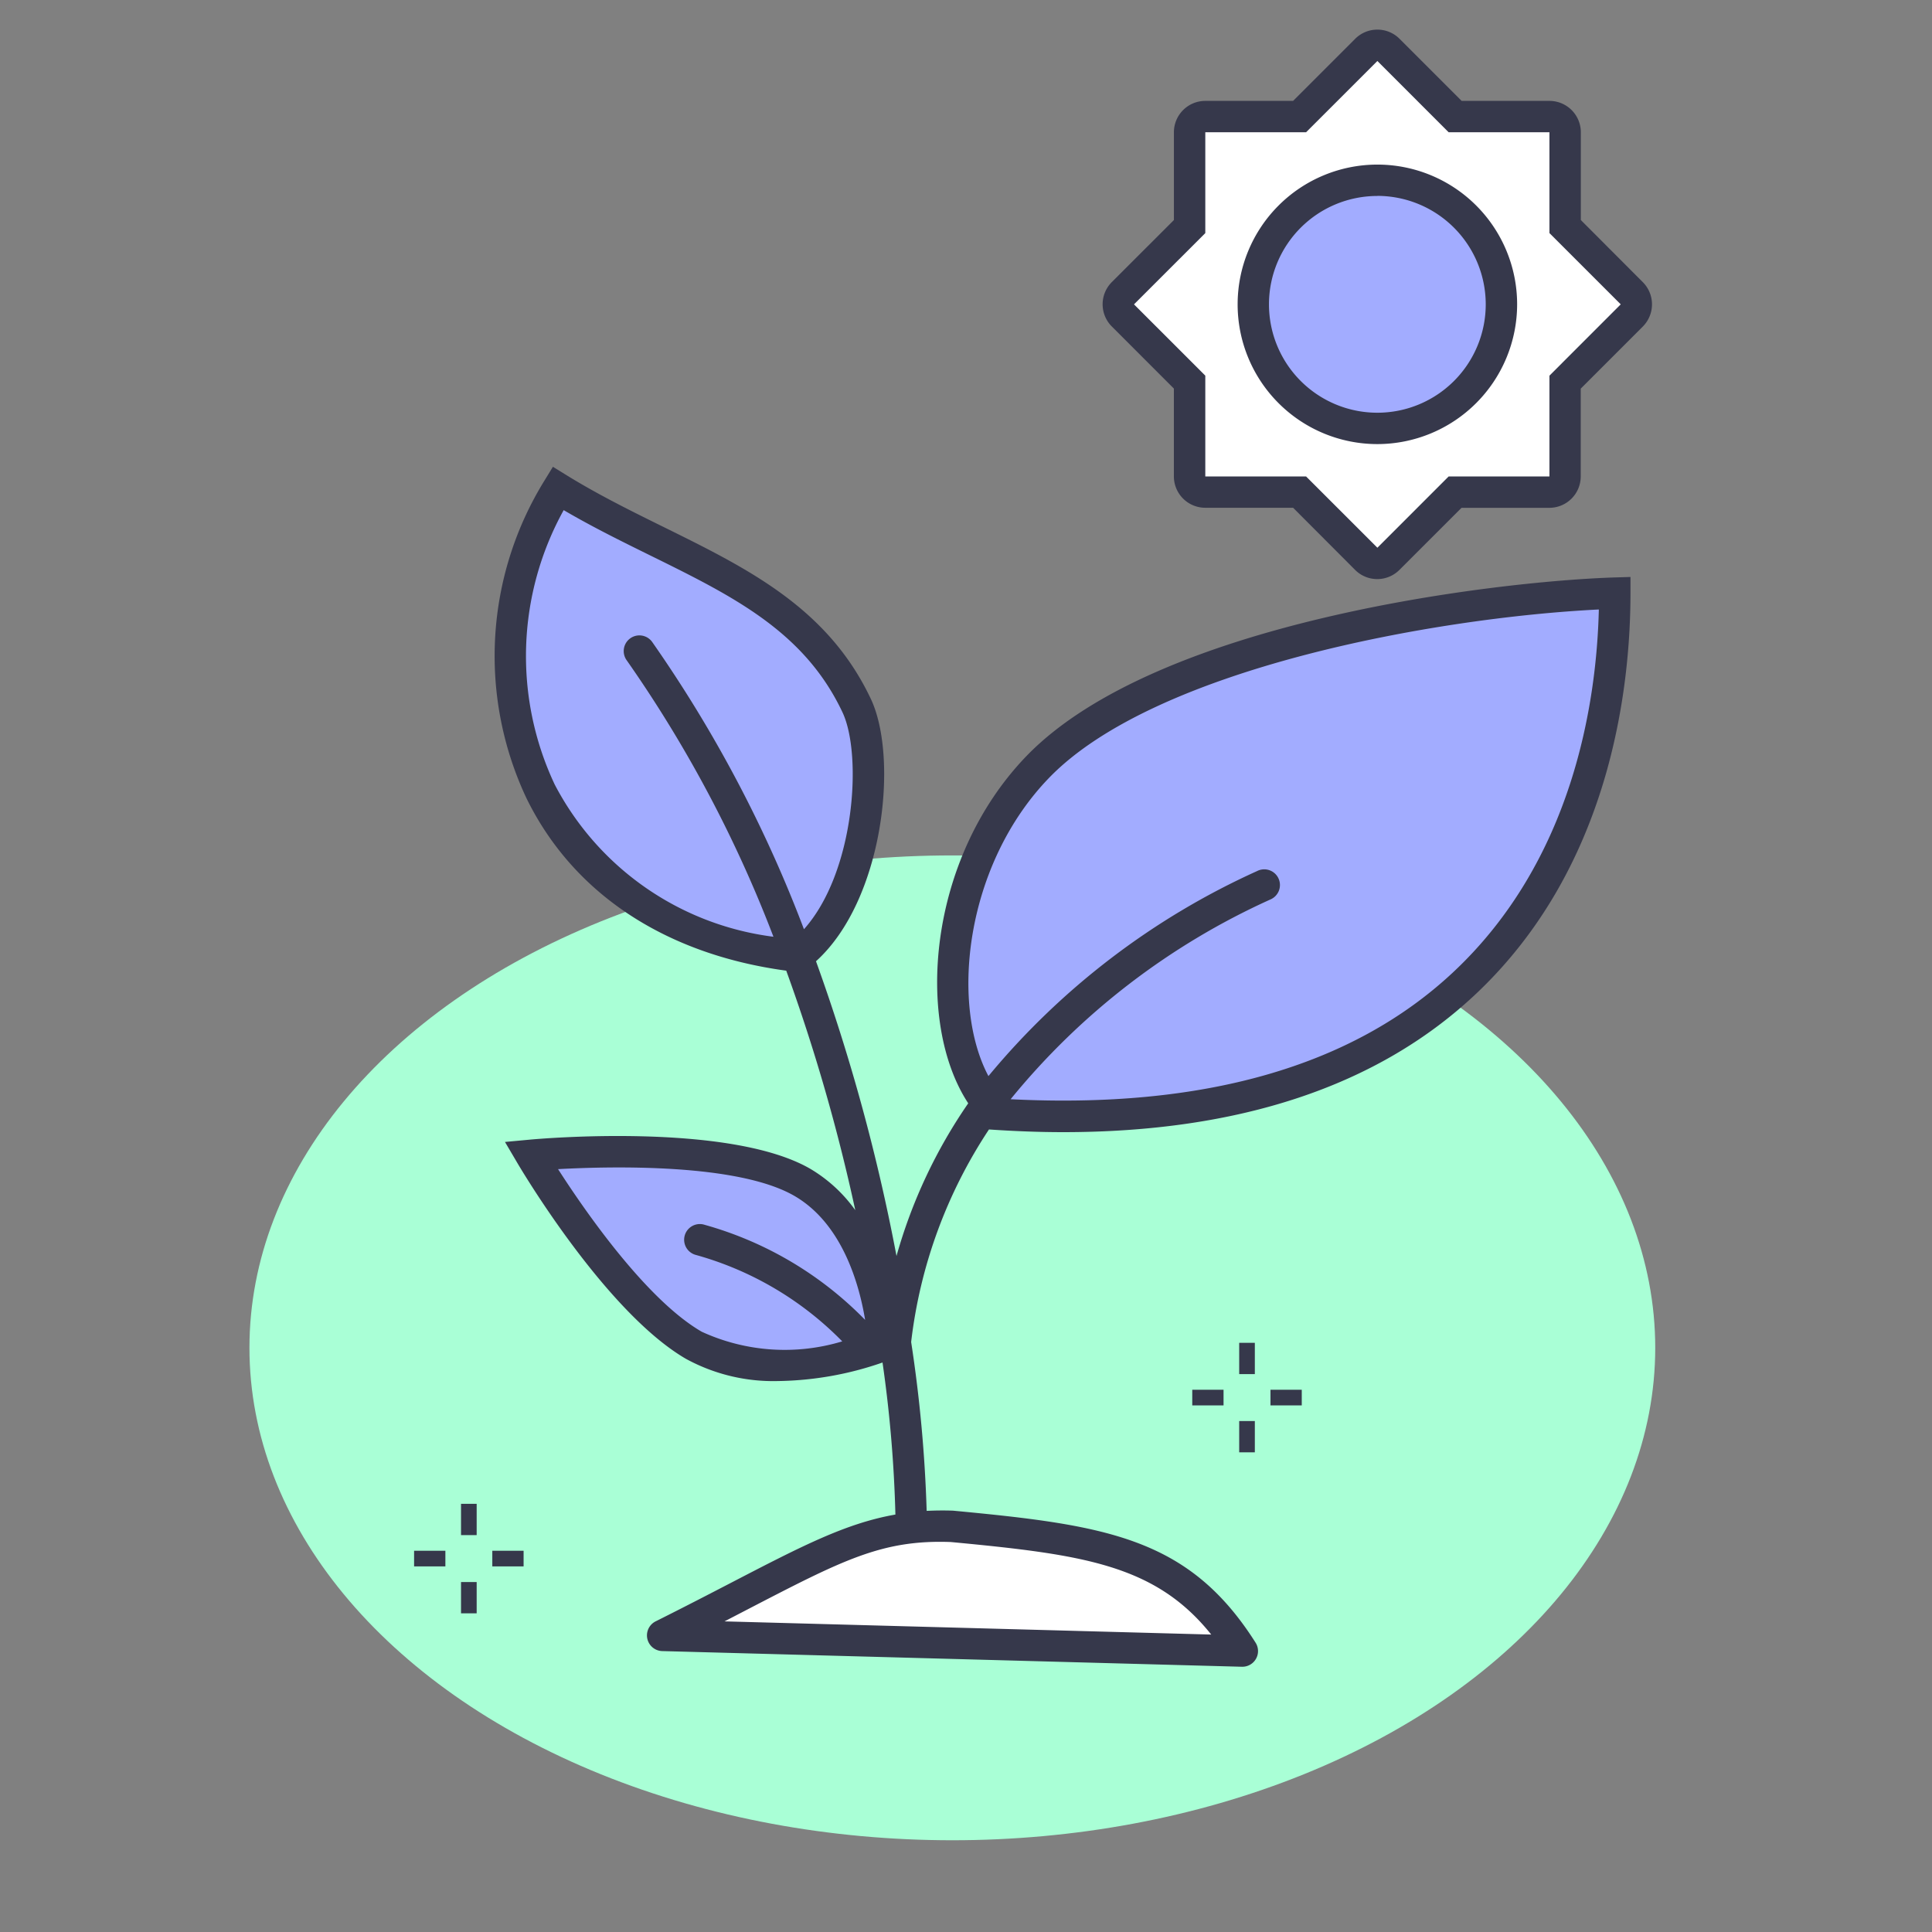 <svg xmlns="http://www.w3.org/2000/svg" viewBox="0 0 72 72"><rect x="0" y="0" width="72" height="72" fill="#808080" stroke="none"/><title>Artboard 17</title><g id="Layer_1" data-name="Layer 1"><ellipse cx="35.491" cy="50.23" rx="26.195" ry="18.351" style="fill:#a9ffd6"/><path d="M29.731,35.636c2.623-1.96,3.162-7.291,2.195-9.34C29.819,21.828,25.1,20.859,20.8,18.2c-3.909,6.383-1.55,16.289,8.974,17.458" style="fill:#a2acff"/><path d="M36.765,41.085c-2.14-2.752-1.639-8.833,1.912-12.505,4.456-4.606,16.167-6.3,21.5-6.475,0,7.339-3.284,20.807-23.387,19.4" style="fill:#a2acff"/><path d="M46.292,61.531c-2.362-3.729-5.359-4.131-10.8-4.645-3.381-.124-5.08,1.2-10.8,4.06Z" style="fill:#fff"/><path d="M29.9,44.065c2.9,1.681,3.035,6.07,3.035,6.07s-4.187,1.681-7.081,0-6.07-7.081-6.07-7.081S27.008,42.384,29.9,44.065Z" style="fill:#a2acff"/><rect x="46.181" y="50.043" width="0.583" height="1.166" style="fill:#36384b"/><rect x="46.181" y="52.958" width="0.583" height="1.166" style="fill:#36384b"/><rect x="47.347" y="51.792" width="1.166" height="0.583" style="fill:#36384b"/><polyline points="44.432 51.792 45.598 51.792 45.598 52.375 44.432 52.375" style="fill:#36384b"/><rect x="17.181" y="56.043" width="0.583" height="1.166" style="fill:#36384b"/><rect x="17.181" y="58.958" width="0.583" height="1.166" style="fill:#36384b"/><rect x="18.347" y="57.792" width="1.166" height="0.583" style="fill:#36384b"/><polyline points="15.432 57.792 16.598 57.792 16.598 58.375 15.432 58.375" style="fill:#36384b"/><path d="M51.331,21a.581.581,0,0,1-.413-.171L48.432,18.34H44.918a.584.584,0,0,1-.585-.585V14.241l-2.485-2.485a.585.585,0,0,1,0-.827l2.485-2.485V4.929a.584.584,0,0,1,.585-.584h3.514L50.918,1.86a.584.584,0,0,1,.826,0l2.485,2.485h3.515a.585.585,0,0,1,.585.584V8.444l2.484,2.485a.584.584,0,0,1,0,.827l-2.484,2.485v3.514a.585.585,0,0,1-.585.585H54.229l-2.485,2.485A.583.583,0,0,1,51.331,21Z" style="fill:#fff"/><path d="M51.331,2.273l2.656,2.656h3.756V8.686L60.4,11.342,57.743,14v3.756H53.987l-2.656,2.656-2.657-2.656H44.918V14l-2.657-2.657,2.657-2.656V4.929h3.756l2.657-2.656m0-1.169a1.165,1.165,0,0,0-.827.342L48.19,3.76H44.918a1.17,1.17,0,0,0-1.17,1.169V8.2l-2.314,2.313a1.17,1.17,0,0,0,0,1.654l2.313,2.314v3.272a1.17,1.17,0,0,0,1.17,1.17H48.19L50.5,21.238a1.167,1.167,0,0,0,1.653,0l2.314-2.313h3.272a1.17,1.17,0,0,0,1.17-1.17V14.483l2.314-2.314a1.171,1.171,0,0,0,0-1.654L58.913,8.2V4.929a1.17,1.17,0,0,0-1.17-1.169H54.471L52.157,1.446a1.164,1.164,0,0,0-.826-.342Z" style="fill:#36384b"/><circle cx="51.331" cy="11.342" r="4.624" style="fill:#a2acff"/><path d="M51.33,16.55a5.208,5.208,0,1,1,5.209-5.208A5.214,5.214,0,0,1,51.33,16.55Zm0-9.247a4.039,4.039,0,1,0,4.039,4.039A4.044,4.044,0,0,0,51.33,7.3Z" style="fill:#36384b"/><path d="M60.156,21.52c-4.443.147-17.038,1.629-21.9,6.653C34.562,32,34.1,38.1,36.083,41.117a19.1,19.1,0,0,0-2.673,5.69,71.648,71.648,0,0,0-3-10.984c2.521-2.278,3.088-7.563,2.044-9.776-1.6-3.386-4.566-4.849-7.709-6.4-1.2-.592-2.445-1.205-3.64-1.943l-.5-.308-.306.5a12.435,12.435,0,0,0-.678,11.854c1.74,3.553,5.174,5.814,9.68,6.424A68.809,68.809,0,0,1,31.874,45.1,5.5,5.5,0,0,0,30.2,43.56c-3.022-1.754-10.162-1.117-10.464-1.088l-.917.085.467.793c.133.226,3.287,5.553,6.279,7.291a6.794,6.794,0,0,0,3.424.827,12.326,12.326,0,0,0,3.9-.691,48.171,48.171,0,0,1,.48,5.666c-1.835.321-3.483,1.172-6.083,2.521-.833.432-1.77.918-2.852,1.459a.585.585,0,0,0,.246,1.108l21.6.584h.016a.584.584,0,0,0,.494-.9c-2.48-3.915-5.56-4.377-11.275-4.917-.342-.012-.666-.007-.981.008a51.779,51.779,0,0,0-.578-6.293,18.138,18.138,0,0,1,2.9-7.921c.947.064,1.869.1,2.764.1,6.545,0,11.69-1.707,15.317-5.09,5.069-4.727,5.826-11.427,5.826-15v-.6ZM45.139,60.915,27,60.424,27.817,60c3.581-1.856,5.044-2.627,7.618-2.533C40.355,57.933,43.05,58.305,45.139,60.915ZM20.673,29.238a11.23,11.23,0,0,1,.334-10.227c1.076.63,2.165,1.166,3.222,1.687,3.083,1.519,5.746,2.831,7.168,5.848.747,1.583.462,5.963-1.436,8.084a48.8,48.8,0,0,0-5.652-10.7.585.585,0,1,0-.952.68,47.506,47.506,0,0,1,5.467,10.3A10.718,10.718,0,0,1,20.673,29.238ZM26.15,49.629c-2.072-1.2-4.36-4.514-5.353-6.059,2.023-.109,6.716-.217,8.812,1,1.795,1.042,2.417,3.318,2.632,4.619a13.384,13.384,0,0,0-6.028-3.557.585.585,0,0,0-.287,1.134,12.207,12.207,0,0,1,5.462,3.223A7.409,7.409,0,0,1,26.15,49.629Zm27.987-13.38c-3.75,3.5-9.289,5.078-16.474,4.716a26.6,26.6,0,0,1,9.692-7.449.585.585,0,1,0-.509-1.053,27.936,27.936,0,0,0-10.01,7.64c-1.439-2.712-.858-7.891,2.262-11.117,3.941-4.074,14.381-5.971,20.486-6.272C59.5,26.207,58.61,32.077,54.137,36.249Z" style="fill:#36384b"/></g></svg>